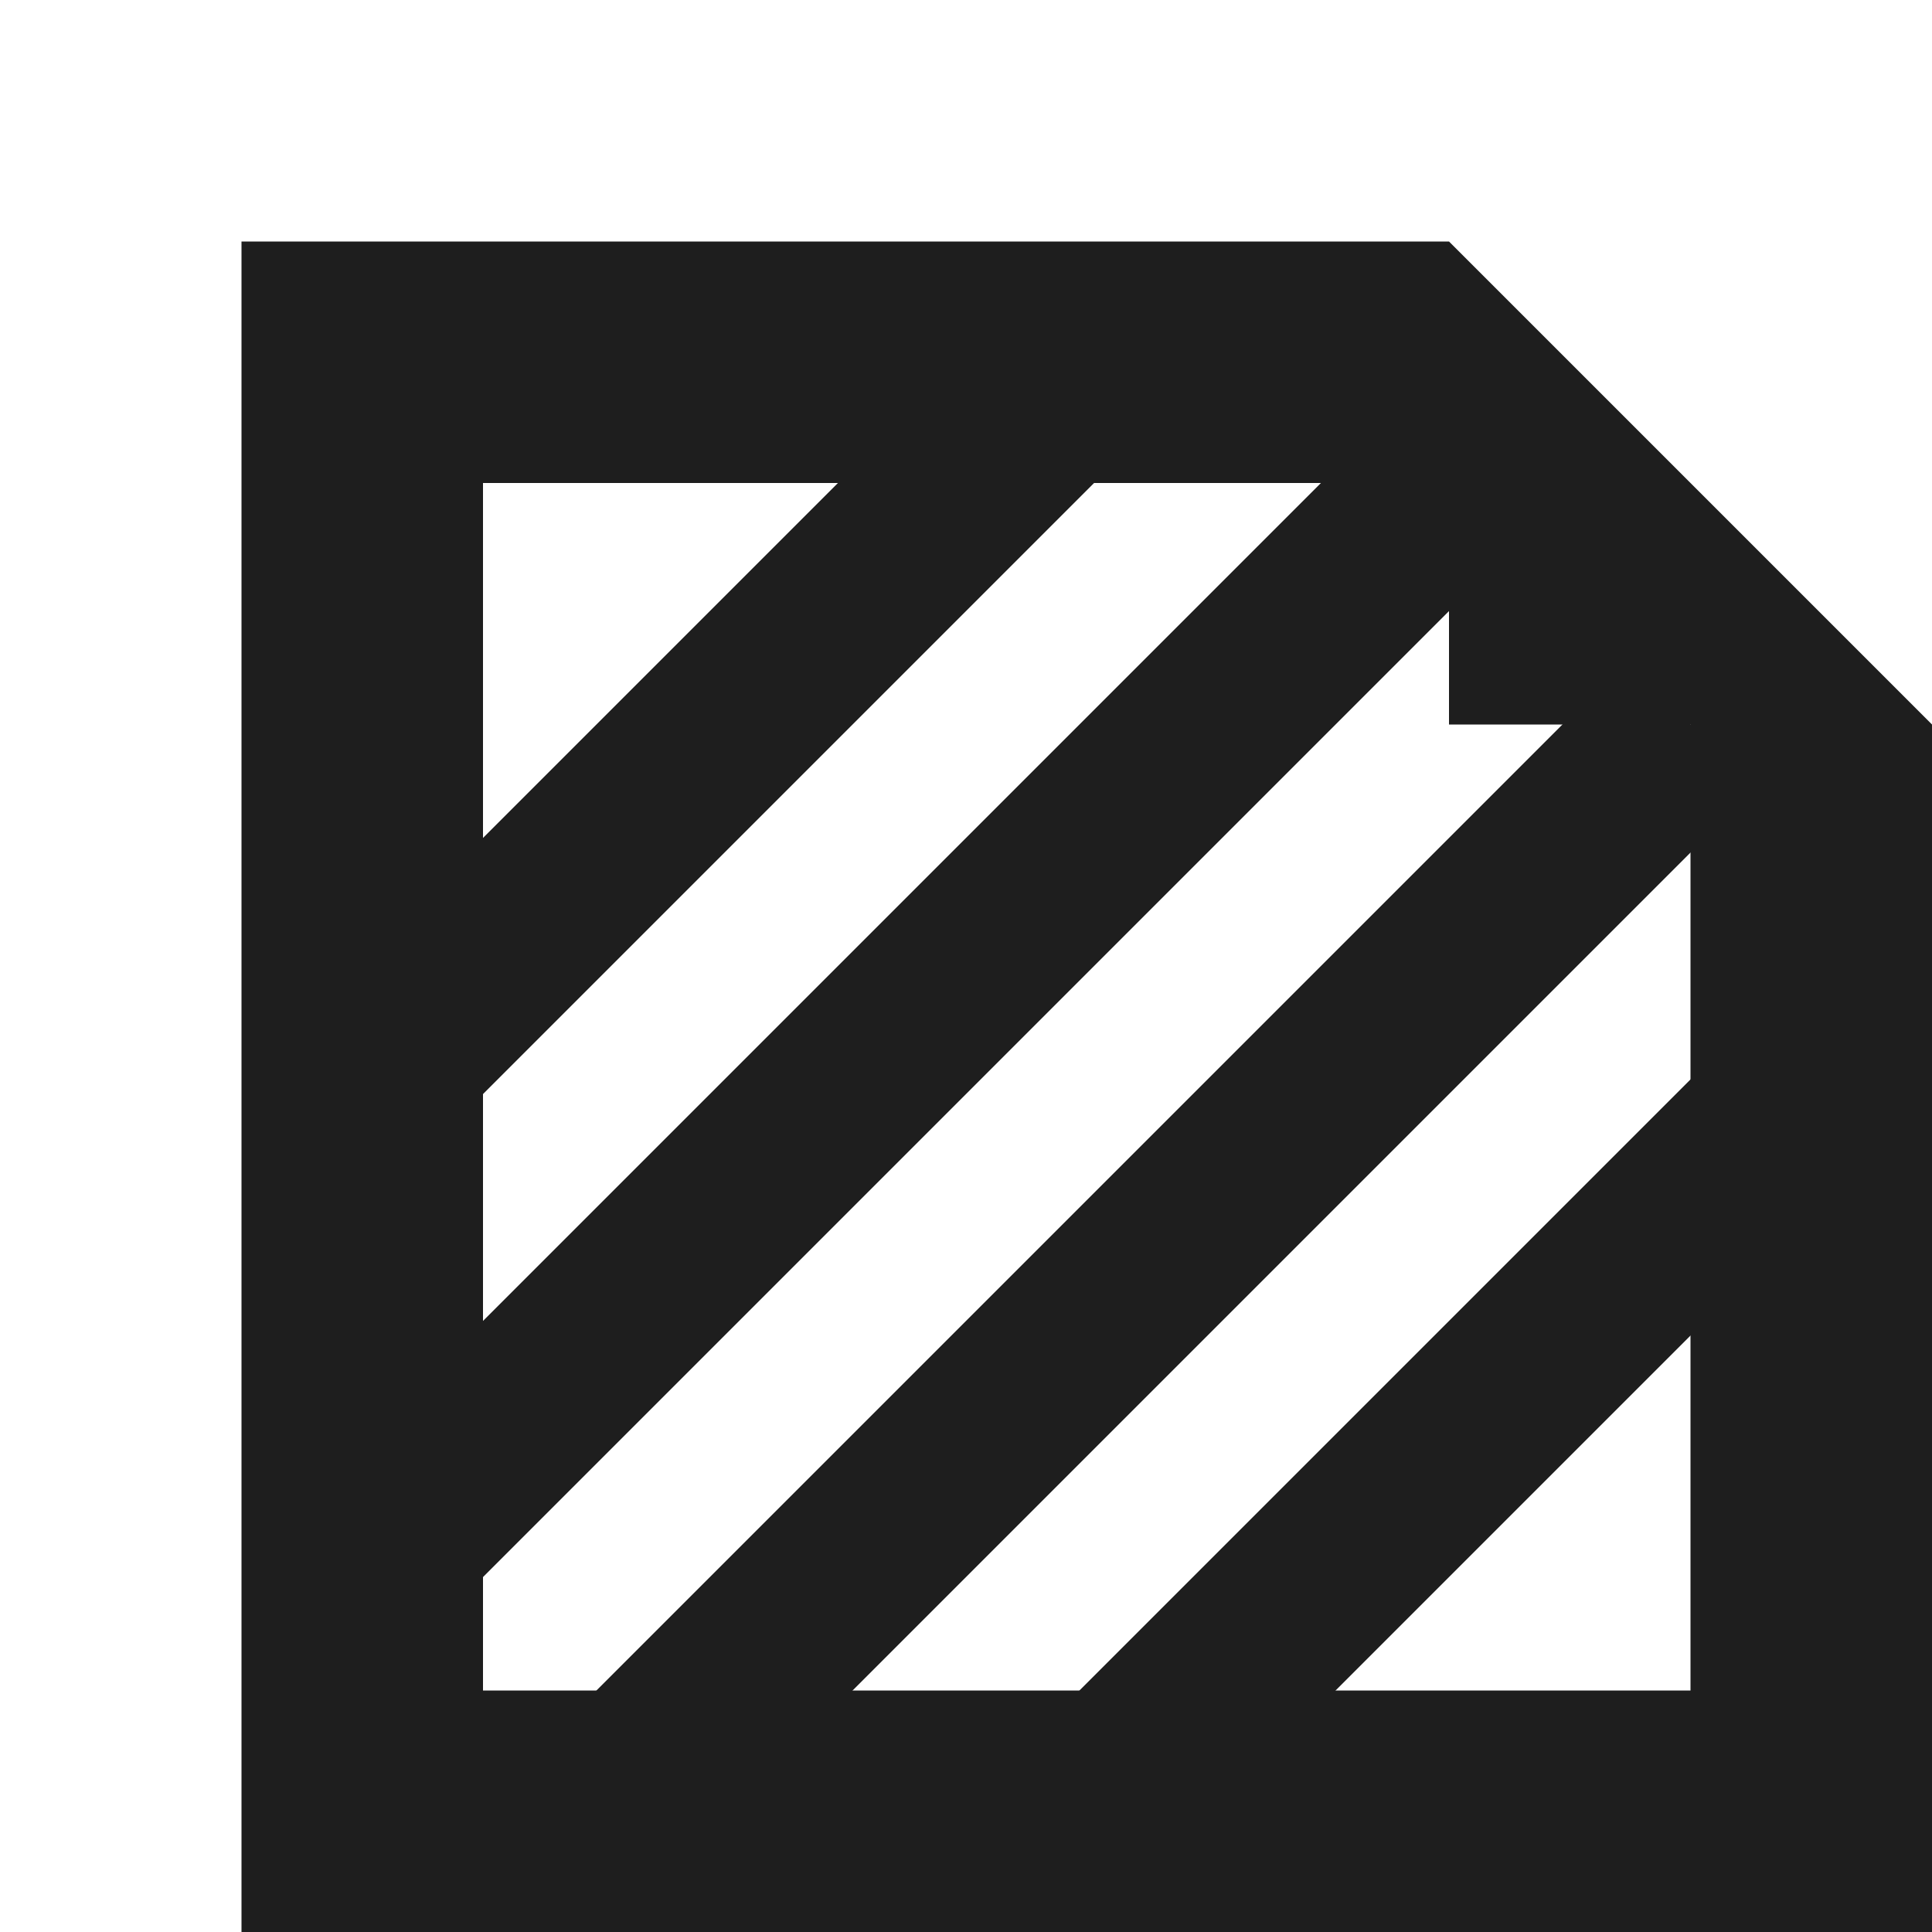 <?xml version="1.0" encoding="UTF-8" standalone="no"?>
<!-- Created with Inkscape (http://www.inkscape.org/) -->

<svg
   xmlns:dc="http://purl.org/dc/elements/1.1/"
   xmlns:cc="http://creativecommons.org/ns#"
   xmlns:rdf="http://www.w3.org/1999/02/22-rdf-syntax-ns#"
   xmlns:svg="http://www.w3.org/2000/svg"
   xmlns="http://www.w3.org/2000/svg"
   xmlns:sodipodi="http://sodipodi.sourceforge.net/DTD/sodipodi-0.dtd"
   xmlns:inkscape="http://www.inkscape.org/namespaces/inkscape"
   version="1.0"
   width="96"
   height="96"
   id="svg2408"
   inkscape:version="0.48.4 r9939"
   sodipodi:docname="Texture.svg"
   inkscape:export-filename="/home/holger/Projekte/Titania/Titania/share/titania/ui/icon14x14.png"
   inkscape:export-xdpi="13.125"
   inkscape:export-ydpi="13.125">
  <sodipodi:namedview
     pagecolor="#ffffff"
     bordercolor="#666666"
     borderopacity="1"
     objecttolerance="10"
     gridtolerance="10"
     guidetolerance="10"
     inkscape:pageopacity="0"
     inkscape:pageshadow="2"
     inkscape:window-width="1855"
     inkscape:window-height="1056"
     id="namedview3312"
     showgrid="true"
     inkscape:zoom="2.56"
     inkscape:cx="7.1586464"
     inkscape:cy="35.675522"
     inkscape:window-x="65"
     inkscape:window-y="24"
     inkscape:window-maximized="1"
     inkscape:current-layer="svg2408"
     inkscape:snap-bbox="true"
     inkscape:bbox-paths="true"
     showguides="true"
     inkscape:guide-bbox="true"
     inkscape:object-paths="false"
     inkscape:snap-object-midpoints="false"
     inkscape:snap-intersection-paths="false"
     inkscape:object-nodes="true"
     inkscape:snap-page="true">
    <sodipodi:guide
       orientation="0,1"
       position="-190.058,48"
       id="guide4411" />
    <sodipodi:guide
       orientation="1,0"
       position="48,99.034"
       id="guide4413" />
    <inkscape:grid
       type="xygrid"
       id="grid3989"
       empspacing="2"
       visible="true"
       enabled="true"
       snapvisiblegridlinesonly="true"
       spacingy="3px"
       spacingx="3px" />
  </sodipodi:namedview>
  <defs
     id="defs2410">
    <filter
       id="filter8810"
       inkscape:label="Blur">
      <feGaussianBlur
         stdDeviation="5"
         id="feGaussianBlur8812" />
    </filter>
    <filter
       id="filter4926-8-3-1"
       inkscape:label="Inner Shadow"
       inkscape:menu="Shadows and Glows"
       inkscape:menu-tooltip="Adds a colorizable drop shadow inside"
       color-interpolation-filters="sRGB"
       x="-0.23"
       y="-0.29"
       width="1.24"
       height="1.3">
      <feGaussianBlur
         id="feGaussianBlur4928-2-9-7"
         stdDeviation="4"
         result="result8" />
      <feOffset
         id="feOffset4930-8-9-4"
         dx="6"
         dy="6"
         result="result11" />
      <feComposite
         id="feComposite4932-3-6-4"
         in2="result11"
         result="result6"
         in="SourceGraphic"
         operator="in" />
      <feFlood
         id="feFlood4934-0-5-3"
         result="result10"
         in="result6"
         flood-opacity="1"
         flood-color="rgb(0,0,0)" />
      <feBlend
         id="feBlend4936-6-6-2"
         in2="result10"
         mode="normal"
         in="result6"
         result="result12" />
      <feComposite
         id="feComposite4938-0-3-8"
         in2="SourceGraphic"
         result="result2"
         operator="in" />
    </filter>
  </defs>
  <g
     inkscape:groupmode="layer"
     id="layer12"
     inkscape:label="Background"
     style="display:none">
    <rect
       style="fill:#444444;fill-opacity:1;stroke:none"
       id="rect4390"
       width="96"
       height="96"
       x="0"
       y="0" />
  </g>
  <g
     inkscape:groupmode="layer"
     id="layer11"
     inkscape:label="Shadow white"
     style="display:inline">
    <g
       style="display:inline;filter:url(#filter8810)"
       id="g7870-2"
       transform="translate(1,1)">
      <path
         sodipodi:nodetypes="ccccccccccccc"
         inkscape:connector-curvature="0"
         id="path3806-5-2-9"
         d="M 6,6 6,90 90,90 90,30 66,6 z m 12,12 48,0 0,12 12,0 0,48 -60,0 z"
         style="fill:#ffffff;fill-opacity:1;stroke:none;filter:url(#filter4926-8-3)" />
      <g
         id="g7864-0">
        <path
           style="fill:none;stroke:#ffffff;stroke-width:9;stroke-linecap:butt;stroke-linejoin:miter;stroke-miterlimit:4;stroke-opacity:1;stroke-dasharray:none"
           d="M 12,48 48,12"
           id="path7848-7"
           inkscape:connector-curvature="0" />
        <path
           style="fill:none;stroke:#ffffff;stroke-width:9;stroke-linecap:butt;stroke-linejoin:miter;stroke-miterlimit:4;stroke-opacity:1;stroke-dasharray:none"
           d="M 12,72 66,18"
           id="path7852-5"
           inkscape:connector-curvature="0"
           sodipodi:nodetypes="cc" />
        <path
           style="fill:none;stroke:#ffffff;stroke-width:9;stroke-linecap:butt;stroke-linejoin:miter;stroke-miterlimit:4;stroke-opacity:1;stroke-dasharray:none"
           d="M 24,84 78,30"
           id="path7856-1"
           inkscape:connector-curvature="0" />
        <path
           style="fill:none;stroke:#ffffff;stroke-width:9;stroke-linecap:butt;stroke-linejoin:miter;stroke-miterlimit:4;stroke-opacity:1;stroke-dasharray:none"
           d="M 48,84 84,48"
           id="path7860-0"
           inkscape:connector-curvature="0" />
      </g>
    </g>
  </g>
  <g
     inkscape:groupmode="layer"
     id="layer2"
     inkscape:label="Navigation"
     style="display:inline">
    <g
       id="g3799-5"
       style="fill:#ffffff;fill-opacity:1;filter:url(#filter8810)"
       transform="translate(-137,-2)">
      <g
         id="g3812-5"
         style="fill:#ffffff;fill-opacity:1">
        <path
           style="fill:#ffffff;fill-opacity:1;stroke:none"
           d="M 6,48 24,30 24,66 z"
           id="path3806-9"
           inkscape:connector-curvature="0" />
        <path
           style="fill:#ffffff;fill-opacity:1;stroke:none"
           d="m 24,42 24,0 0,12 -24,0 z"
           id="path3810-0"
           inkscape:connector-curvature="0" />
      </g>
      <g
         transform="matrix(0,1,-1,0,96,0)"
         id="g3812-0-4"
         style="fill:#ffffff;fill-opacity:1">
        <path
           style="fill:#ffffff;fill-opacity:1;stroke:none"
           d="M 6,48 24,30 24,66 z"
           id="path3806-5-1"
           inkscape:connector-curvature="0" />
        <path
           style="fill:#ffffff;fill-opacity:1;stroke:none"
           d="m 24,42 24,0 0,12 -24,0 z"
           id="path3810-5-6"
           inkscape:connector-curvature="0" />
      </g>
      <g
         transform="matrix(-1,0,0,-1,96,96)"
         id="g3812-0-3-61"
         style="fill:#ffffff;fill-opacity:1">
        <path
           style="fill:#ffffff;fill-opacity:1;stroke:none"
           d="M 6,48 24,30 24,66 z"
           id="path3806-5-9-2"
           inkscape:connector-curvature="0" />
        <path
           style="fill:#ffffff;fill-opacity:1;stroke:none"
           d="m 24,42 24,0 0,12 -24,0 z"
           id="path3810-5-2-6"
           inkscape:connector-curvature="0" />
      </g>
      <g
         transform="matrix(0,-1,1,0,0,96)"
         id="g3812-0-3-6-7"
         style="fill:#ffffff;fill-opacity:1">
        <path
           style="fill:#ffffff;fill-opacity:1;stroke:none"
           d="M 6,48 24,30 24,66 z"
           id="path3806-5-9-6-1"
           inkscape:connector-curvature="0" />
        <path
           style="fill:#ffffff;fill-opacity:1;stroke:none"
           d="m 24,42 24,0 0,12 -24,0 z"
           id="path3810-5-2-8-3"
           inkscape:connector-curvature="0" />
      </g>
    </g>
    <g
       style="font-size:76.046px;font-style:normal;font-variant:normal;font-weight:normal;font-stretch:normal;text-align:start;line-height:130%;letter-spacing:0px;word-spacing:0px;writing-mode:lr-tb;text-anchor:start;fill:#000000;fill-opacity:1;stroke:none;filter:url(#filter4926-8-3-1);font-family:Ubuntu;-inkscape-font-specification:Ubuntu"
       id="text7563-8" />
    <g
       id="g7870"
       style="filter:url(#filter4926-8-3-1)">
      <path
         sodipodi:nodetypes="ccccccccccccc"
         inkscape:connector-curvature="0"
         id="path3806-5-2"
         d="M 6,6 6,90 90,90 90,30 66,6 z m 12,12 48,0 0,12 12,0 0,48 -60,0 z"
         style="fill:#1e1e1e;fill-opacity:1;stroke:none;filter:url(#filter4926-8-3)" />
      <g
         id="g7864">
        <path
           style="fill:none;stroke:#1e1e1e;stroke-width:9;stroke-linecap:butt;stroke-linejoin:miter;stroke-miterlimit:4;stroke-opacity:1;stroke-dasharray:none"
           d="M 12,48 48,12"
           id="path7848"
           inkscape:connector-curvature="0" />
        <path
           style="fill:none;stroke:#1e1e1e;stroke-width:9;stroke-linecap:butt;stroke-linejoin:miter;stroke-miterlimit:4;stroke-opacity:1;stroke-dasharray:none"
           d="M 12,72 66,18"
           id="path7852"
           inkscape:connector-curvature="0"
           sodipodi:nodetypes="cc" />
        <path
           style="fill:none;stroke:#1e1e1e;stroke-width:9;stroke-linecap:butt;stroke-linejoin:miter;stroke-miterlimit:4;stroke-opacity:1;stroke-dasharray:none"
           d="M 24,84 78,30"
           id="path7856"
           inkscape:connector-curvature="0" />
        <path
           style="fill:none;stroke:#1e1e1e;stroke-width:9;stroke-linecap:butt;stroke-linejoin:miter;stroke-miterlimit:4;stroke-opacity:1;stroke-dasharray:none"
           d="M 48,84 84,48"
           id="path7860"
           inkscape:connector-curvature="0" />
      </g>
    </g>
  </g>
  <g
     style="font-size:92.199px;font-style:normal;font-variant:normal;font-weight:normal;font-stretch:normal;text-align:start;line-height:130%;letter-spacing:0px;word-spacing:0px;writing-mode:lr-tb;text-anchor:start;fill:#000000;fill-opacity:1;stroke:none;font-family:Ubuntu;-inkscape-font-specification:Ubuntu"
     id="text7563" />
</svg>
